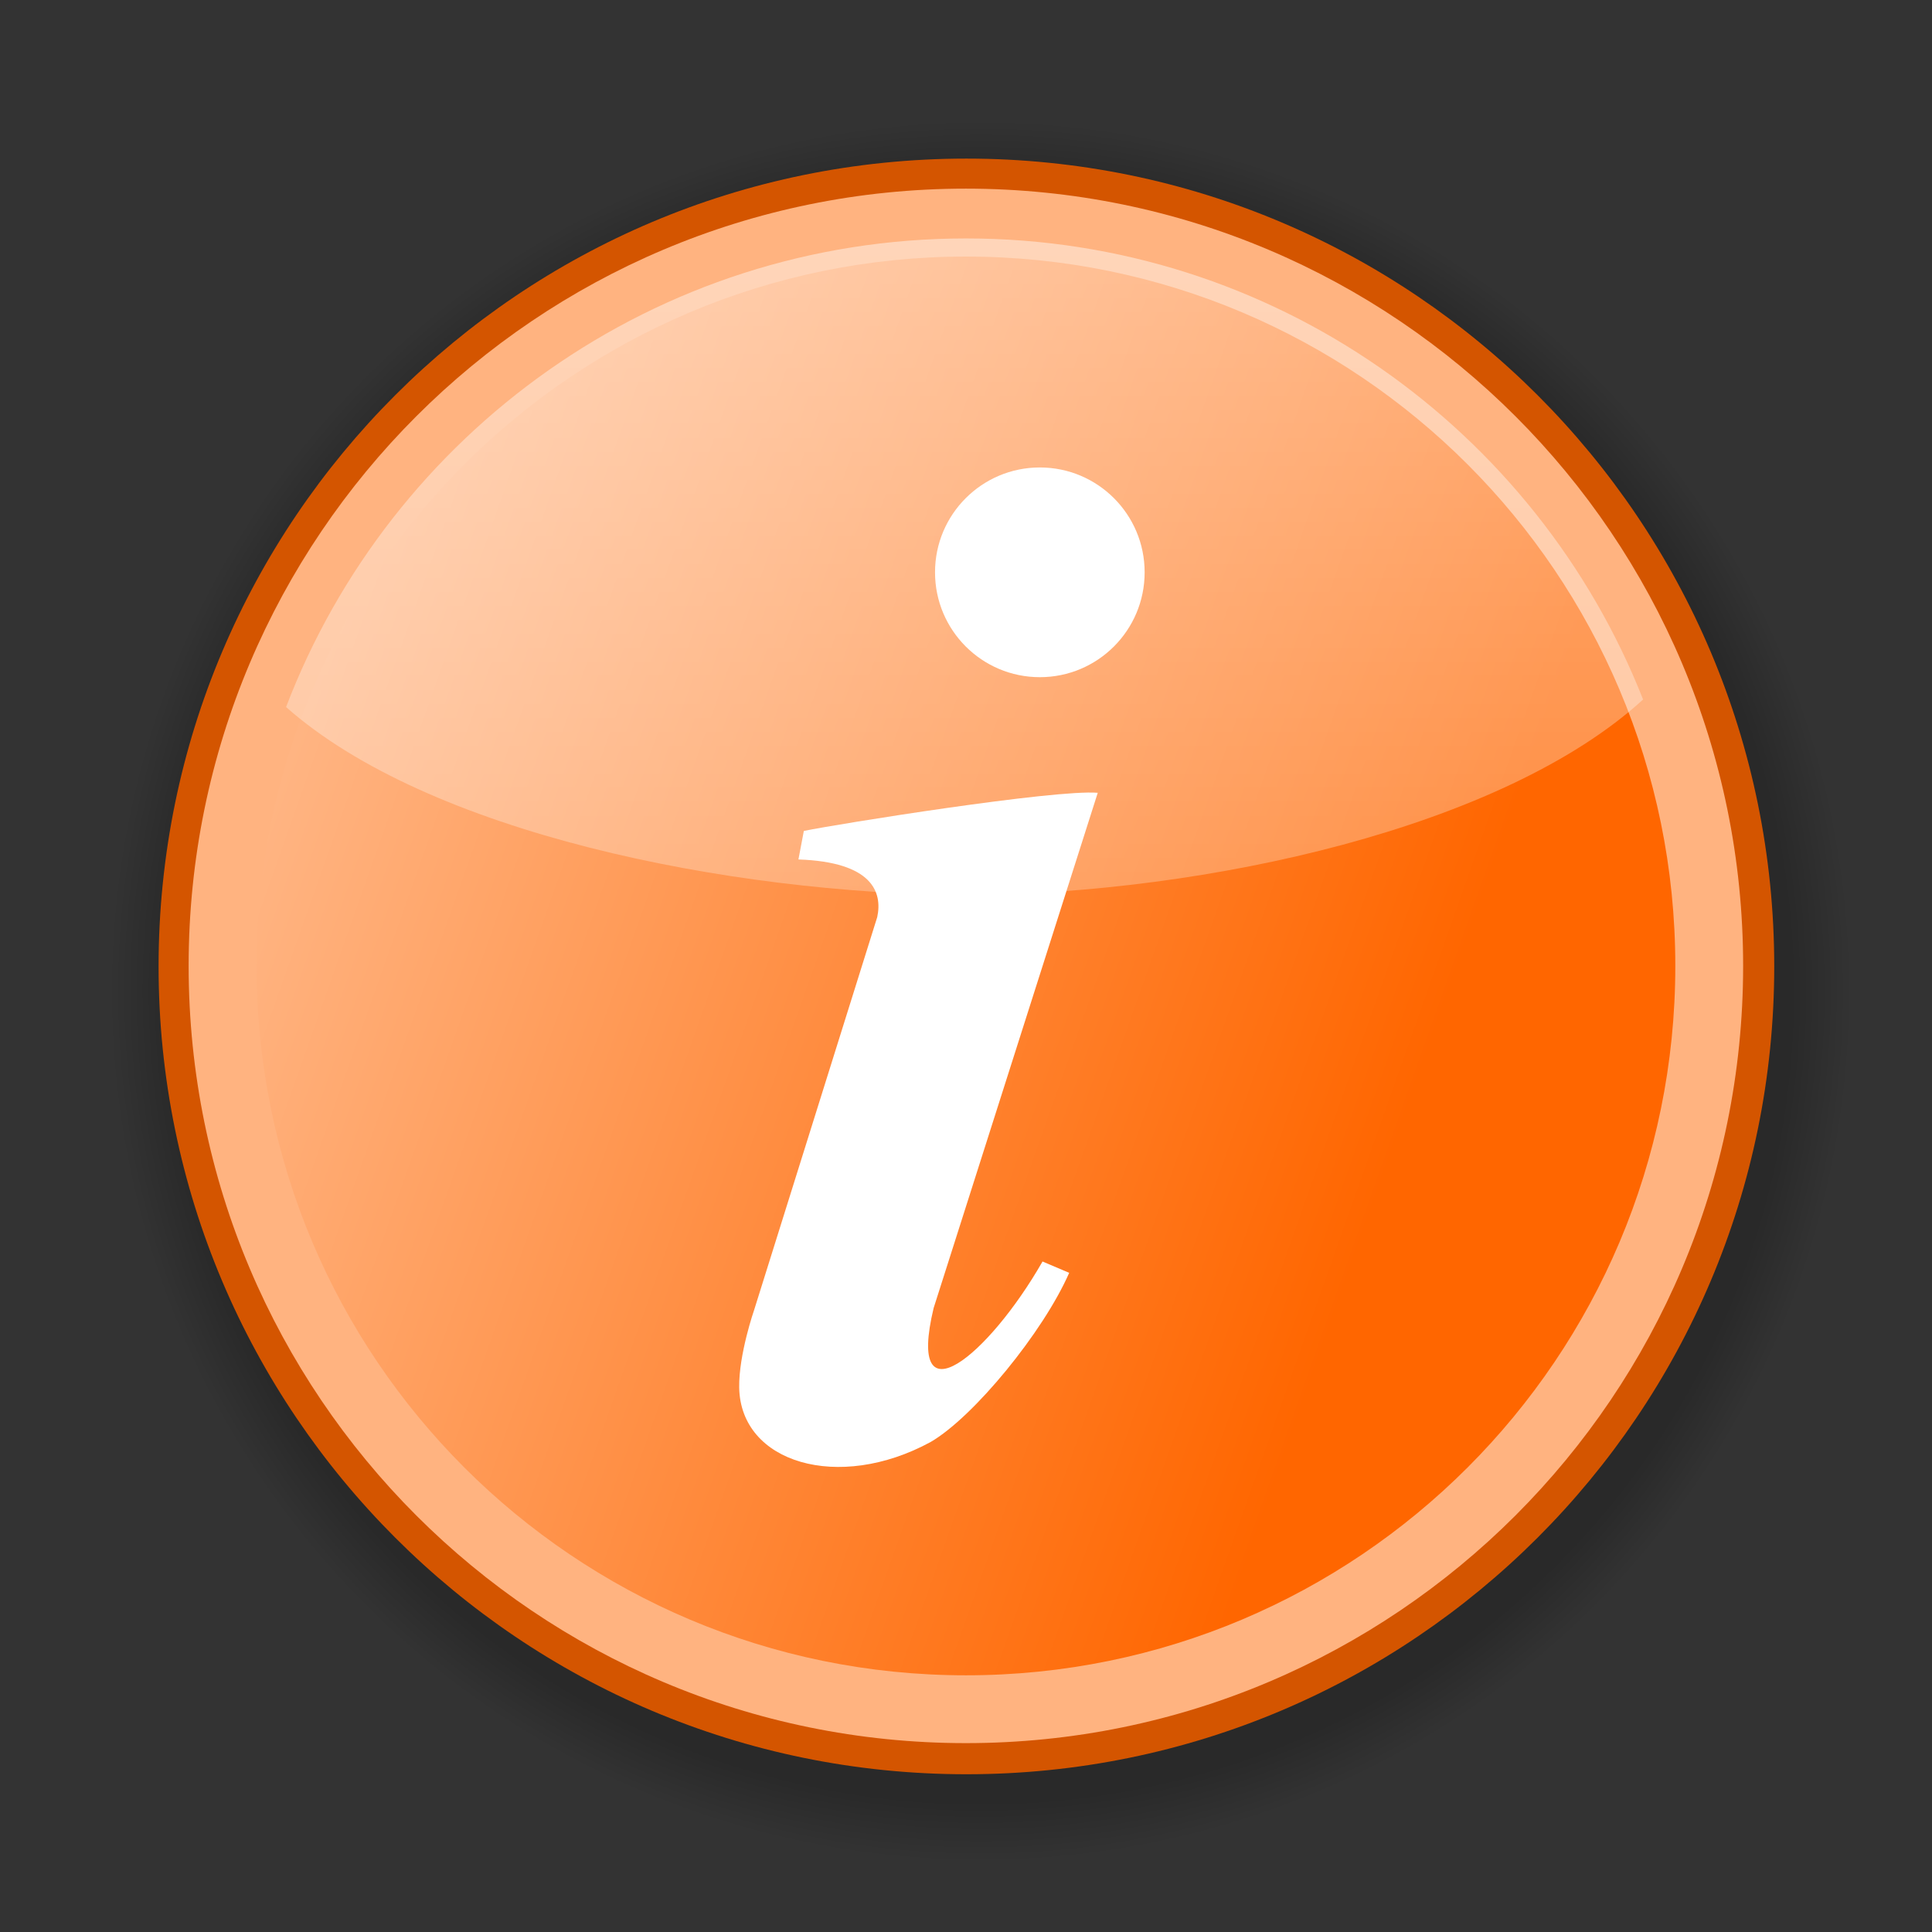<svg xmlns="http://www.w3.org/2000/svg" xmlns:svg="http://www.w3.org/2000/svg" xmlns:xlink="http://www.w3.org/1999/xlink" id="svg2" width="256" height="256" version="1.0"><rect width="100%" height="100%" fill="#333333" stroke="none"/><defs id="defs4"><linearGradient id="linearGradient3139"><stop style="stop-color:#f60;stop-opacity:1" id="stop3141" offset="0"/><stop style="stop-color:#fff;stop-opacity:1" id="stop3143" offset="1"/></linearGradient><linearGradient id="linearGradient3105"><stop style="stop-color:#ff2a2a;stop-opacity:1" id="stop3107" offset="0"/><stop style="stop-color:#fff;stop-opacity:1" id="stop3109" offset="1"/></linearGradient><linearGradient id="linearGradient2820"><stop style="stop-color:black;stop-opacity:.314" id="stop2822" offset="0"/><stop style="stop-color:black;stop-opacity:.196" id="stop2826" offset=".93"/><stop style="stop-color:black;stop-opacity:0" id="stop2824" offset="1"/></linearGradient><linearGradient id="linearGradient10053"><stop style="stop-color:white;stop-opacity:1" id="stop10055" offset="0"/><stop style="stop-color:white;stop-opacity:.48" id="stop10057" offset="1"/></linearGradient><linearGradient id="linearGradient7070"><stop style="stop-color:white;stop-opacity:.949" id="stop7072" offset="0"/><stop style="stop-color:white;stop-opacity:.745" id="stop7074" offset="1"/></linearGradient><linearGradient id="linearGradient4153"><stop style="stop-color:#2a4fe4;stop-opacity:1" id="stop4155" offset="0"/><stop style="stop-color:#447bfa;stop-opacity:1" id="stop7080" offset=".2"/><stop style="stop-color:#69a3ff;stop-opacity:1" id="stop7084" offset=".625"/><stop style="stop-color:#89beff;stop-opacity:1" id="stop7082" offset=".75"/><stop style="stop-color:#80beff;stop-opacity:1" id="stop4157" offset="1"/></linearGradient><linearGradient id="linearGradient4145"><stop style="stop-color:black;stop-opacity:1" id="stop4147" offset="0"/><stop style="stop-color:black;stop-opacity:0" id="stop4149" offset="1"/></linearGradient><linearGradient id="linearGradient25332"><stop style="stop-color:#385ae5;stop-opacity:1" id="stop25334" offset="0"/><stop style="stop-color:#66a1ff;stop-opacity:1" id="stop26309" offset="0"/><stop style="stop-color:#66a1f0;stop-opacity:.941" id="stop25336" offset="1"/></linearGradient><linearGradient id="linearGradient23386"><stop style="stop-color:#2b51e4;stop-opacity:0" id="stop23388" offset="0"/><stop style="stop-color:black;stop-opacity:0" id="stop23390" offset="1"/></linearGradient><linearGradient id="linearGradient15560"><stop style="stop-color:#1864ed;stop-opacity:1" id="stop15562" offset="0"/><stop style="stop-color:#3a7bef;stop-opacity:.255" id="stop15564" offset="1"/></linearGradient><linearGradient id="linearGradient15536"><stop style="stop-color:white;stop-opacity:1" id="stop15538" offset="0"/><stop style="stop-color:white;stop-opacity:.591" id="stop15540" offset="1"/></linearGradient><filter id="filter9681"><feGaussianBlur id="feGaussianBlur9683" stdDeviation="1.739"/></filter><filter id="filter22413"><feGaussianBlur id="feGaussianBlur22415" stdDeviation=".334"/></filter><linearGradient id="linearGradient4159" x1="168.973" x2="94.361" y1="226.798" y2="42.125" gradientUnits="userSpaceOnUse" xlink:href="#linearGradient4153"/><linearGradient id="linearGradient7076" x1="162.122" x2="101.212" y1="228.193" y2="40.729" gradientUnits="userSpaceOnUse" xlink:href="#linearGradient7070"/><linearGradient id="linearGradient10059" x1="127.813" x2="127.813" y1="31.594" y2="118.625" gradientUnits="userSpaceOnUse" xlink:href="#linearGradient10053"/><linearGradient id="linearGradient2818" x1="150.769" x2="162.293" y1="72.58" y2="131.318" gradientUnits="userSpaceOnUse" xlink:href="#linearGradient2820"/><radialGradient id="radialGradient3721" cx="130.619" cy="132.016" r="115.951" fx="130.619" fy="132.016" gradientUnits="userSpaceOnUse" xlink:href="#linearGradient2820"/><linearGradient id="linearGradient4614" x1="127.813" x2="127.813" y1="31.594" y2="118.625" gradientUnits="userSpaceOnUse" xlink:href="#linearGradient15536"/><linearGradient id="linearGradient3145" x1="186.396" x2="-165.995" y1="170.829" y2="78.233" gradientUnits="userSpaceOnUse" xlink:href="#linearGradient3139"/><linearGradient id="linearGradient3147" x1="184.896" x2="-117.26" y1="178.702" y2="71.86" gradientUnits="userSpaceOnUse" xlink:href="#linearGradient3139"/></defs><g style="opacity:1;fill:url(#linearGradient2818);fill-opacity:1;display:inline" id="layer2"><path style="opacity:1;fill:url(#radialGradient3721);fill-opacity:1;stroke:none;stroke-width:.1;stroke-linecap:butt;stroke-linejoin:round;stroke-miterlimit:4;stroke-dasharray:none;stroke-opacity:1" id="path12053" d="M 246.57,132.016 C 246.57,196.054 194.657,247.967 130.619,247.967 C 66.581,247.967 14.668,196.054 14.668,132.016 C 14.668,67.978 66.581,16.065 130.619,16.065 C 194.657,16.065 246.57,67.978 246.57,132.016 L 246.57,132.016 z" transform="matrix(0.996,0,0,0.996,-0.171,-0.165)"/></g><g style="opacity:1;display:inline" id="layer4"><path style="opacity:1;fill:#d45500;fill-opacity:1;stroke:none;stroke-width:.1;stroke-linecap:butt;stroke-linejoin:round;stroke-miterlimit:4;stroke-dasharray:none;stroke-opacity:1" id="path2175" d="M 230.505,134.461 C 230.505,189.048 186.254,233.299 131.667,233.299 C 77.081,233.299 32.829,189.048 32.829,134.461 C 32.829,79.875 77.081,35.623 131.667,35.623 C 186.254,35.623 230.505,79.875 230.505,134.461 L 230.505,134.461 z" transform="matrix(1.083,0,0,1.083,-14.541,-17.565)"/><path style="opacity:1;fill:#ffb380;fill-opacity:1;stroke:none;stroke-width:.1;stroke-linecap:butt;stroke-linejoin:round;stroke-miterlimit:4;stroke-dasharray:none;stroke-opacity:1" id="path13592" d="M 230.505,134.461 C 230.505,189.048 186.254,233.299 131.667,233.299 C 77.081,233.299 32.829,189.048 32.829,134.461 C 32.829,79.875 77.081,35.623 131.667,35.623 C 186.254,35.623 230.505,79.875 230.505,134.461 L 230.505,134.461 z" transform="matrix(1.042,0,0,1.042,-9.212,-12.124)"/><path style="opacity:1;fill:url(#linearGradient3147);fill-opacity:1;stroke:none;stroke-width:.1;stroke-linecap:butt;stroke-linejoin:round;stroke-miterlimit:4;stroke-dasharray:none;stroke-opacity:1" id="path14565" d="M 230.505,134.461 C 230.505,189.048 186.254,233.299 131.667,233.299 C 77.081,233.299 32.829,189.048 32.829,134.461 C 32.829,79.875 77.081,35.623 131.667,35.623 C 186.254,35.623 230.505,79.875 230.505,134.461 L 230.505,134.461 z" transform="matrix(0.951,0,0,0.951,2.777,0.12)"/></g><g style="opacity:1;display:inline" id="layer3"><g id="g15568"><path style="opacity:1;fill:#fff;fill-opacity:1;stroke:none;stroke-width:.1;stroke-miterlimit:4;stroke-dasharray:none;stroke-opacity:1;display:inline" id="path3339" d="M 123.306,191.076 C 129.021,187.764 138.242,176.494 141.673,168.657 C 141.673,168.657 138.14,167.157 138.14,167.157 C 131.041,179.58 120.027,188.7 123.711,173.325 C 123.711,173.325 145.457,105.05 145.457,105.05 C 139.778,104.576 111.004,109.176 106.513,110.104 C 106.513,110.104 105.797,113.882 105.797,113.882 C 115.614,114.218 116.947,118.234 116.237,121.524 C 116.237,121.524 99.928,173.576 99.928,173.576 C 99.928,173.576 97.882,179.465 97.947,183.849 C 98.105,193.86 111.112,197.713 123.306,191.076 z"/><path style="opacity:1;fill:#fff;fill-opacity:1;stroke:none;stroke-width:.1;stroke-linecap:butt;stroke-linejoin:round;stroke-miterlimit:4;stroke-dasharray:none;stroke-opacity:1;display:inline" id="path7182" d="M 151.927,75.963 C 151.931,83.59 145.749,89.775 138.123,89.775 C 130.496,89.775 124.315,83.59 124.319,75.963 C 124.315,68.337 130.496,62.152 138.123,62.152 C 145.749,62.152 151.931,68.337 151.927,75.963 L 151.927,75.963 z" transform="matrix(1.006,0,0,1.006,-1.168,-0.584)"/></g></g><g style="opacity:1;fill:url(#linearGradient4614);fill-opacity:1;display:inline" id="layer7"><path style="opacity:.45;fill:url(#linearGradient4614);fill-opacity:1;fill-rule:evenodd;stroke:none;stroke-width:.1;stroke-linecap:butt;stroke-linejoin:miter;stroke-miterlimit:4;stroke-opacity:1" id="path18502" d="M 128,31.594 C 86.871,31.594 51.748,57.402 37.906,93.688 C 56.732,110.359 96.246,118.372 128.031,118.625 C 128.073,118.625 128.021,118.625 128.062,118.625 C 160.098,118.37 199.123,109.676 217.719,92.688 C 203.62,56.922 168.755,31.594 128,31.594 z"/></g></svg>
